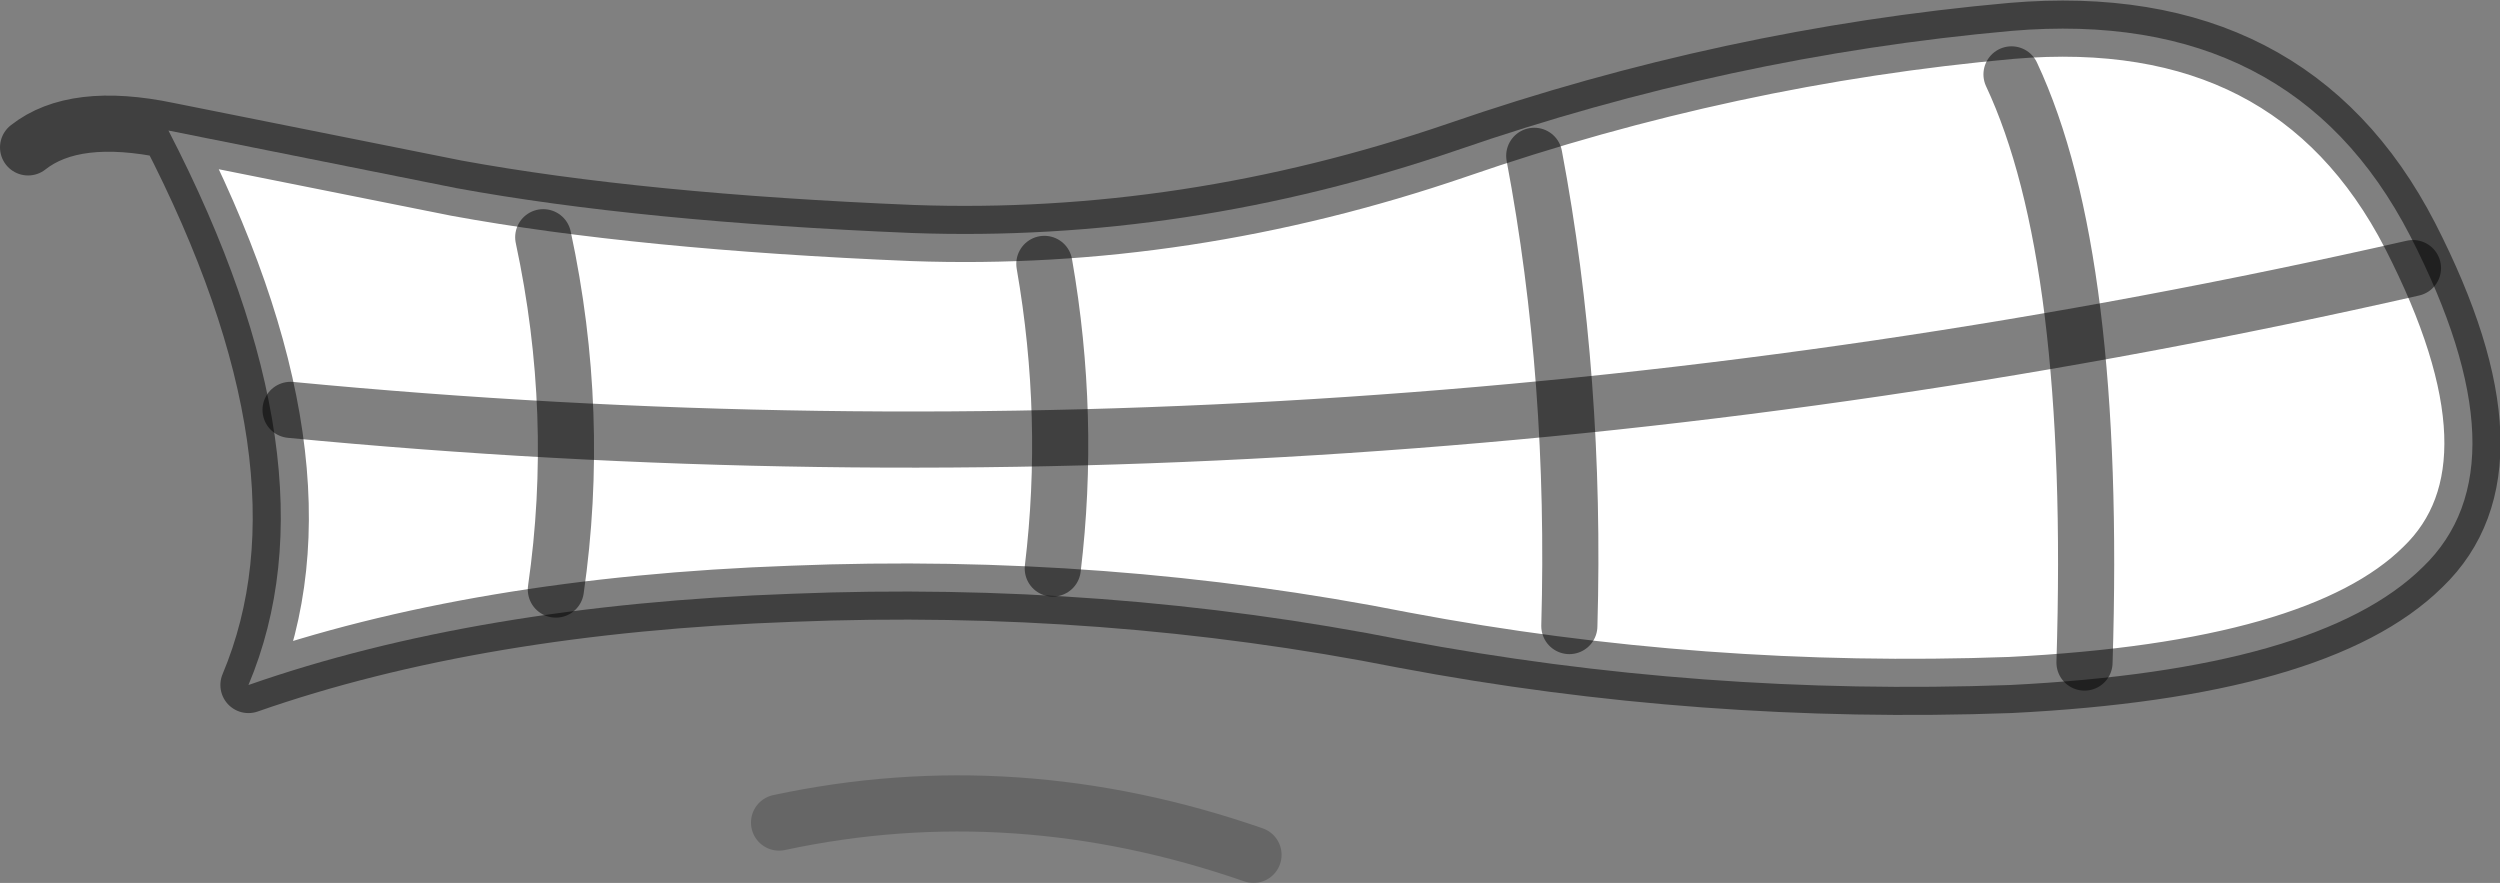 <?xml version="1.0" encoding="UTF-8" standalone="no"?>
<svg xmlns:ffdec="https://www.free-decompiler.com/flash" xmlns:xlink="http://www.w3.org/1999/xlink" ffdec:objectType="shape" height="31.45px" width="89.05px" xmlns="http://www.w3.org/2000/svg">
  <rect width="100%" height="100%" fill="#808080" stroke="none"/>
  <g transform="matrix(1.0, 0.0, 0.0, 1.0, 56.65, 13.95)">
    <path d="M15.0 -12.85 Q25.0 -13.7 29.2 -5.55 33.4 2.65 29.65 6.25 25.95 9.9 14.95 10.45 3.95 10.85 -6.65 8.85 -17.25 6.75 -28.45 7.2 -39.65 7.6 -47.8 10.45 -44.5 2.6 -50.65 -9.3 L-40.4 -7.25 Q-33.85 -6.05 -24.15 -5.65 -14.4 -5.3 -4.75 -8.6 4.95 -11.95 15.0 -12.85" fill="#ffffff" fill-rule="evenodd" stroke="none"/>
    <path d="M15.0 -12.85 Q4.95 -11.95 -4.75 -8.6 -14.4 -5.3 -24.15 -5.65 -33.85 -6.05 -40.4 -7.25 L-50.65 -9.3 Q-44.5 2.6 -47.8 10.45 -39.65 7.6 -28.45 7.2 -17.25 6.75 -6.65 8.85 3.95 10.85 14.95 10.45 25.95 9.9 29.65 6.25 33.4 2.65 29.2 -5.55 25.0 -13.7 15.0 -12.85 M-50.65 -9.3 Q-54.0 -10.0 -55.65 -8.7" fill="none" stroke="#000000" stroke-linecap="round" stroke-linejoin="round" stroke-opacity="0.498" stroke-width="2.0"/>
    <path d="M-37.3 -5.5 Q-35.95 0.8 -36.85 7.05" fill="none" stroke="#000000" stroke-linecap="round" stroke-linejoin="round" stroke-opacity="0.498" stroke-width="2.0"/>
    <path d="M-19.45 -4.55 Q-18.5 0.9 -19.15 6.3" fill="none" stroke="#000000" stroke-linecap="round" stroke-linejoin="round" stroke-opacity="0.498" stroke-width="2.0"/>
    <path d="M-2.0 -8.4 Q-0.5 -0.45 -0.75 8.35" fill="none" stroke="#000000" stroke-linecap="round" stroke-linejoin="round" stroke-opacity="0.498" stroke-width="2.0"/>
    <path d="M15.0 -11.3 Q18.05 -4.8 17.6 9.65" fill="none" stroke="#000000" stroke-linecap="round" stroke-linejoin="round" stroke-opacity="0.498" stroke-width="2.0"/>
    <path d="M-46.3 0.65 Q-8.8 4.25 29.3 -4.4" fill="none" stroke="#000000" stroke-linecap="round" stroke-linejoin="round" stroke-opacity="0.498" stroke-width="2.0"/>
    <path d="M-12.0 16.5 Q-20.5 13.55 -28.9 15.35" fill="none" stroke="#000000" stroke-linecap="round" stroke-linejoin="miter-clip" stroke-miterlimit="4.0" stroke-opacity="0.2" stroke-width="2.0"/>
  </g>
</svg>
